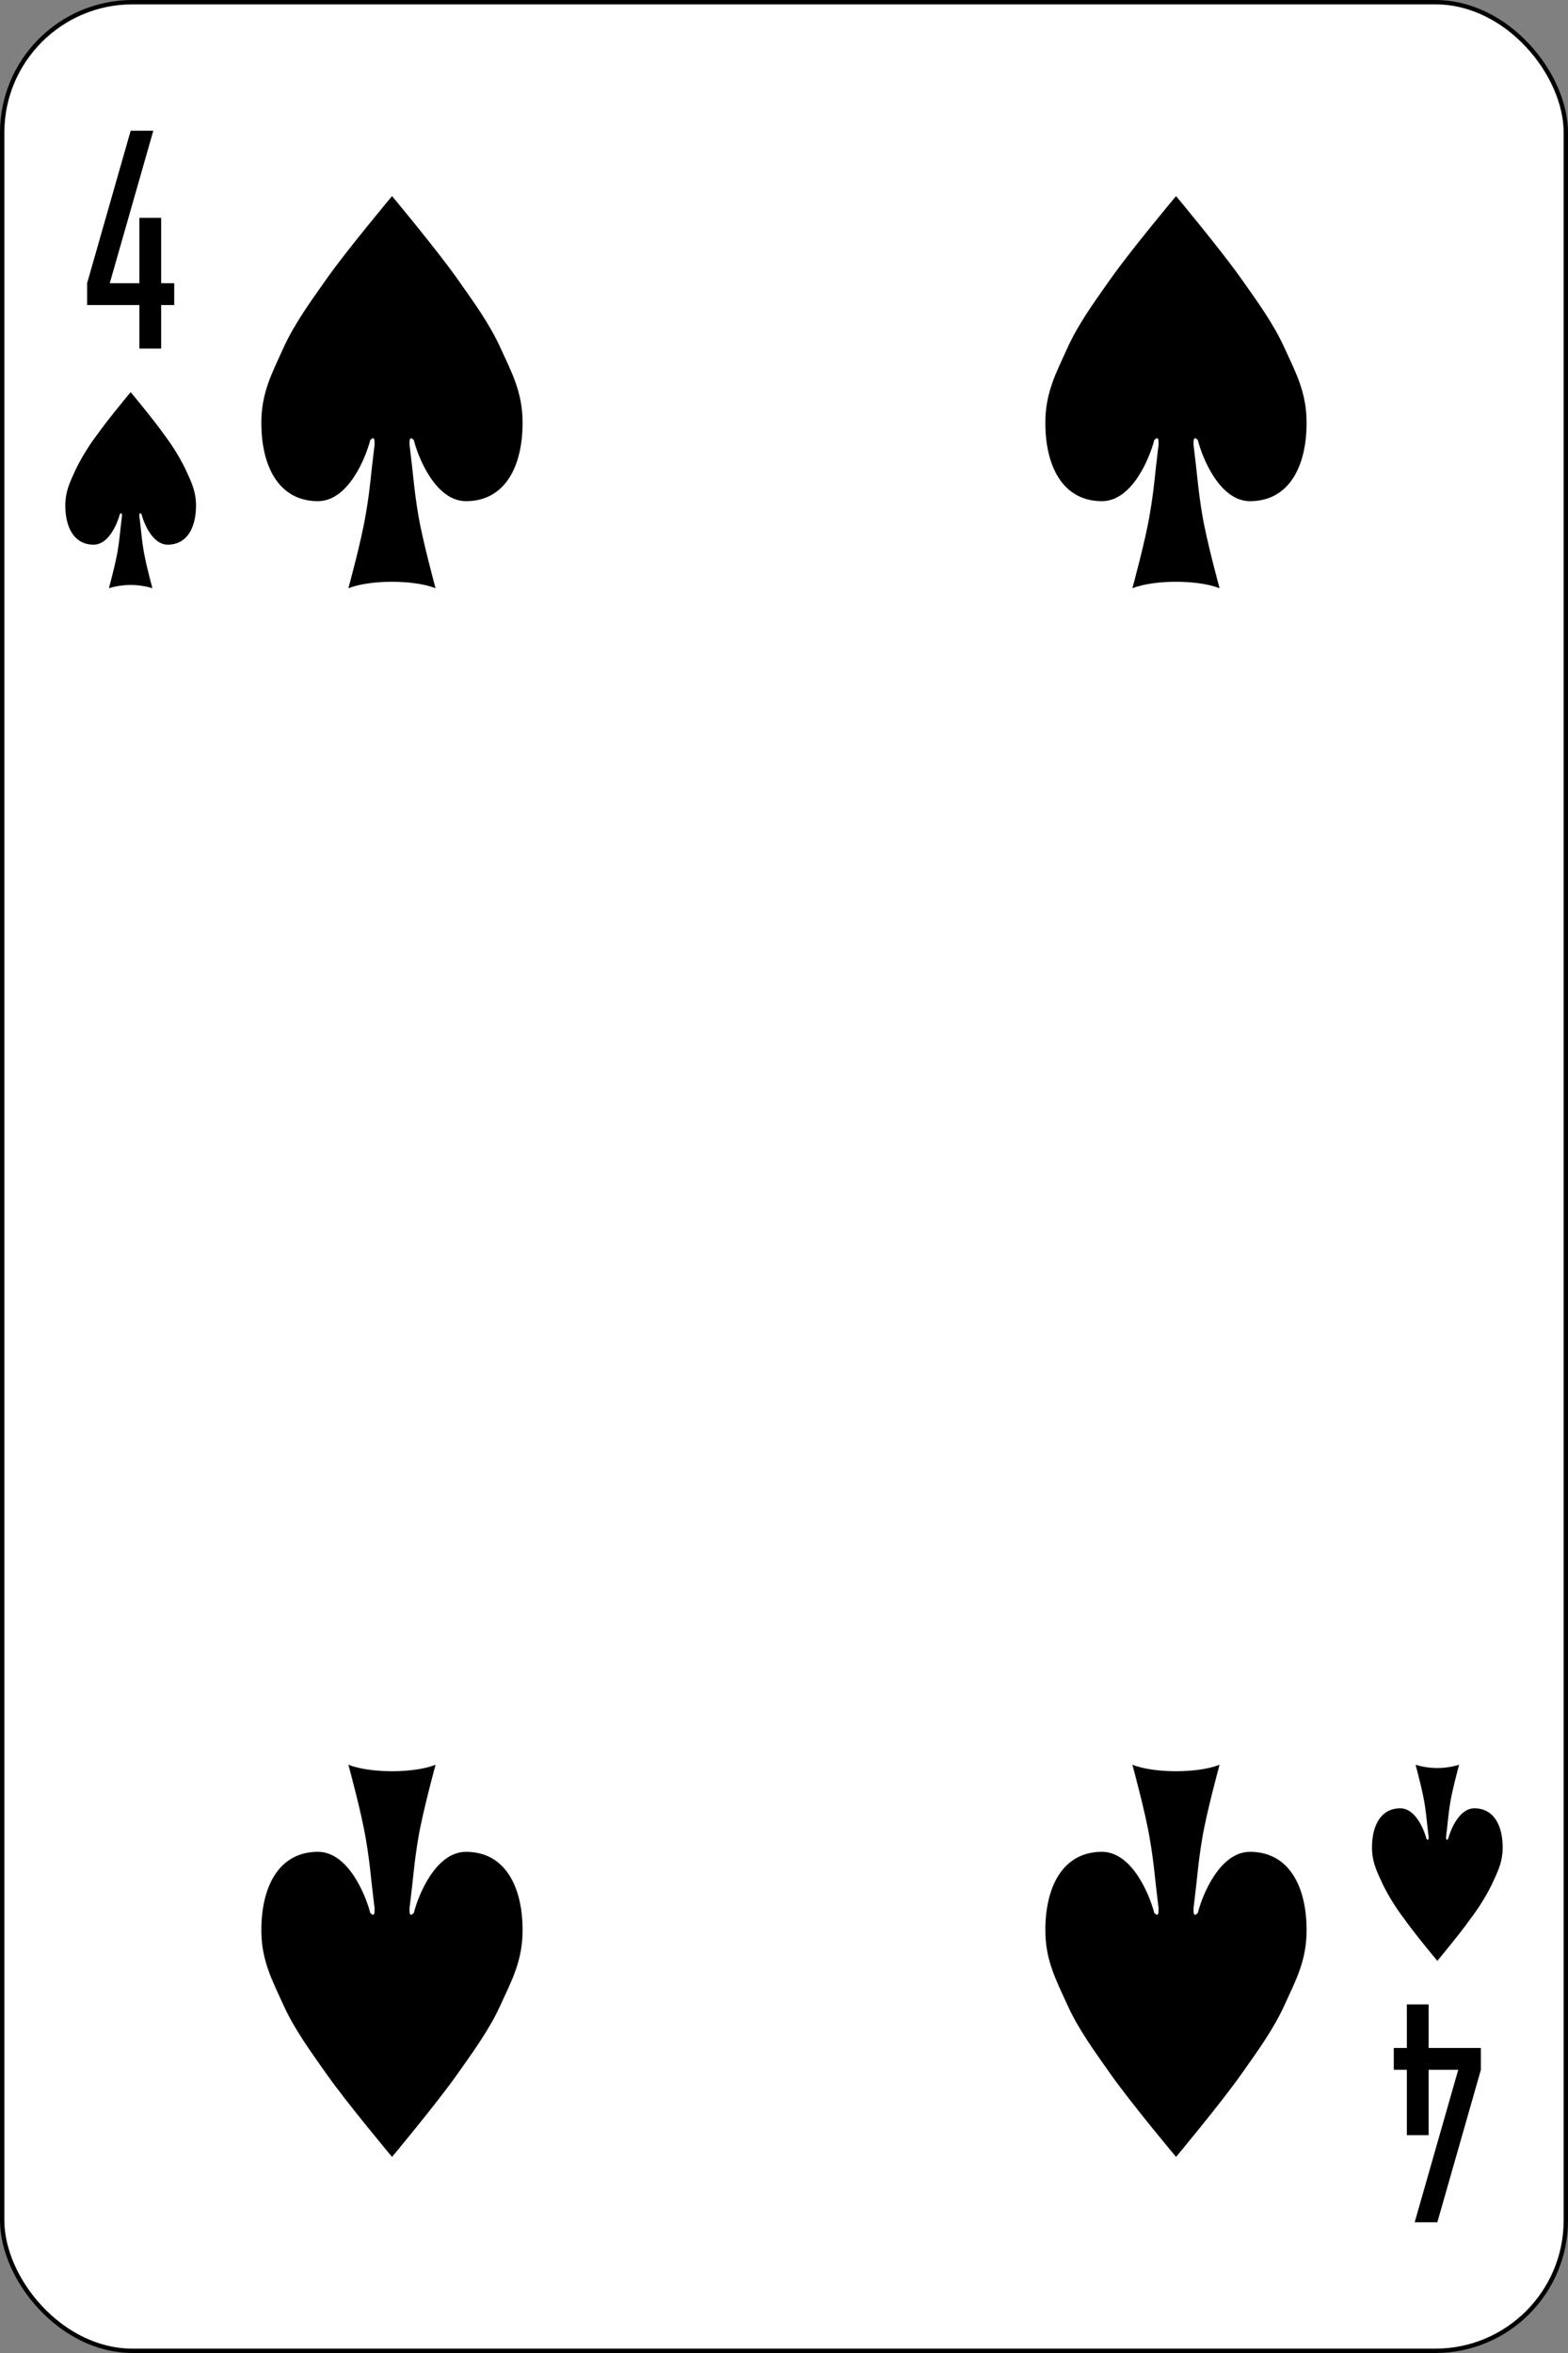 <svg xmlns="http://www.w3.org/2000/svg" width="360" height="540" viewBox="0 0 360 540">
  <rect x="0" y="0" width="360" height="540" fill="#808080" stroke="none"/>
  <g id="g3079" transform="translate(0 -512.362)">
    <rect id="rect6472-2" width="359" height="539" rx="29.944" transform="translate(0.5 512.862)" fill="#fff" stroke="#000" stroke-width="1"/>
    <path id="rect3980-7-6-2-9-9-2" d="M30,542.362l-10,35v5H32v10h5v-10h3v-5H37v-15H32v15H25.2l10-35Z"/>
    <path id="rect3980-7-6-2-9-9-8-2" d="M330,1022.362l10-35v-5H328v-10h-5v10h-3v5h3v15h5v-15h6.8l-10,35Z"/>
    <path id="path3037-7-4-7-6" d="M32.5,630.362c.5,2,2.5,7,6,7,4.5,0,6.5-4,6.5-9,0-3.5-1.289-5.806-2.5-8.5a49.591,49.591,0,0,0-5-8c-2.323-3.3-7.5-9.5-7.5-9.5s-5.177,6.2-7.5,9.5a49.591,49.591,0,0,0-5,8c-1.211,2.694-2.5,5-2.5,8.5,0,5,2,9,6.5,9,3.5,0,5.5-5,6-7,.5-.5.5,0,.5.5-.5,4-.5,5-1,8s-2,8.5-2,8.5a17.042,17.042,0,0,1,10,0s-1.5-5.5-2-8.5-.5-4-1-8C32,630.362,32,629.862,32.5,630.362Z"/>
    <path id="path3037-7-4-4-4" d="M332.5,934.362c.5-2,2.5-7,6-7,4.5,0,6.5,4,6.5,9,0,3.5-1.289,5.806-2.5,8.5a49.591,49.591,0,0,1-5,8c-2.323,3.3-7.5,9.5-7.5,9.5s-5.177-6.2-7.5-9.5a49.591,49.591,0,0,1-5-8c-1.211-2.694-2.5-5-2.5-8.5,0-5,2-9,6.5-9,3.5,0,5.5,5,6,7,.5.5.5,0,.5-.5-.5-4-.5-5-1-8s-2-8.5-2-8.5a17.042,17.042,0,0,0,10,0s-1.5,5.5-2,8.5-.5,4-1,8C332,934.362,332,934.862,332.5,934.362Z"/>
    <g id="g3027" transform="translate(60 557.362)">
      <path id="path3029" d="M35.008,55.984c.992,4,5,14.031,11.976,14.031,9,0,13-8.008,13-18,0-7.016-2.551-11.622-5-17.008C52.406,29.268,48.614,24.13,45,18.992,40.358,12.4,30.012,0,30.012,0S19.63,12.4,14.988,18.992C11.374,24.13,7.583,29.268,5,35.008,2.587,40.394,0,45,0,52.016c0,9.992,4,18,13,18,6.98,0,10.984-10.028,12.012-14.031.992-.992.992,0,.992,1.028-.992,7.972-.992,9.992-2.02,15.98C23,79.016,19.984,90,19.984,90c5.031-1.984,15.024-1.984,20.02,0,0,0-3.012-10.984-4-17.008-.992-5.988-.992-8.008-1.984-15.98C34.016,55.984,34.016,54.992,35.008,55.984Z"/>
    </g>
    <g id="g3041" transform="translate(240 557.362)">
      <path id="path3043" d="M35.008,55.984c.992,4,5,14.031,11.976,14.031,9,0,13-8.008,13-18,0-7.016-2.551-11.622-5-17.008C52.406,29.268,48.614,24.13,45,18.992,40.358,12.4,30.012,0,30.012,0S19.63,12.4,14.988,18.992C11.374,24.13,7.583,29.268,5,35.008,2.587,40.394,0,45,0,52.016c0,9.992,4,18,13,18,6.98,0,10.984-10.028,12.012-14.031.992-.992.992,0,.992,1.028-.992,7.972-.992,9.992-2.02,15.98C23,79.016,19.984,90,19.984,90c5.031-1.984,15.024-1.984,20.02,0,0,0-3.012-10.984-4-17.008-.992-5.988-.992-8.008-1.984-15.98C34.016,55.984,34.016,54.992,35.008,55.984Z"/>
    </g>
    <g id="g3055" transform="translate(60 1007.362)">
      <path id="path3057" d="M35.008-55.984c.992-4,5-14.031,11.976-14.031,9,0,13,8.008,13,18,0,7.016-2.551,11.622-5,17.008C52.406-29.268,48.614-24.13,45-18.992,40.358-12.4,30.012,0,30.012,0S19.63-12.4,14.988-18.992C11.374-24.13,7.583-29.268,5-35.008,2.587-40.394,0-45,0-52.016c0-9.992,4-18,13-18,6.98,0,10.984,10.028,12.012,14.031.992.992.992,0,.992-1.028-.992-7.972-.992-9.992-2.02-15.98C23-79.016,19.984-90,19.984-90c5.031,1.984,15.024,1.984,20.02,0,0,0-3.012,10.984-4,17.008-.992,5.988-.992,8.008-1.984,15.98C34.016-55.984,34.016-54.992,35.008-55.984Z"/>
    </g>
    <g id="g3069" transform="translate(240 1007.362)">
      <path id="path3071" d="M35.008-55.984c.992-4,5-14.031,11.976-14.031,9,0,13,8.008,13,18,0,7.016-2.551,11.622-5,17.008C52.406-29.268,48.614-24.13,45-18.992,40.358-12.4,30.012,0,30.012,0S19.63-12.4,14.988-18.992C11.374-24.13,7.583-29.268,5-35.008,2.587-40.394,0-45,0-52.016c0-9.992,4-18,13-18,6.98,0,10.984,10.028,12.012,14.031.992.992.992,0,.992-1.028-.992-7.972-.992-9.992-2.02-15.98C23-79.016,19.984-90,19.984-90c5.031,1.984,15.024,1.984,20.02,0,0,0-3.012,10.984-4,17.008-.992,5.988-.992,8.008-1.984,15.98C34.016-55.984,34.016-54.992,35.008-55.984Z"/>
    </g>
  </g>
</svg>
